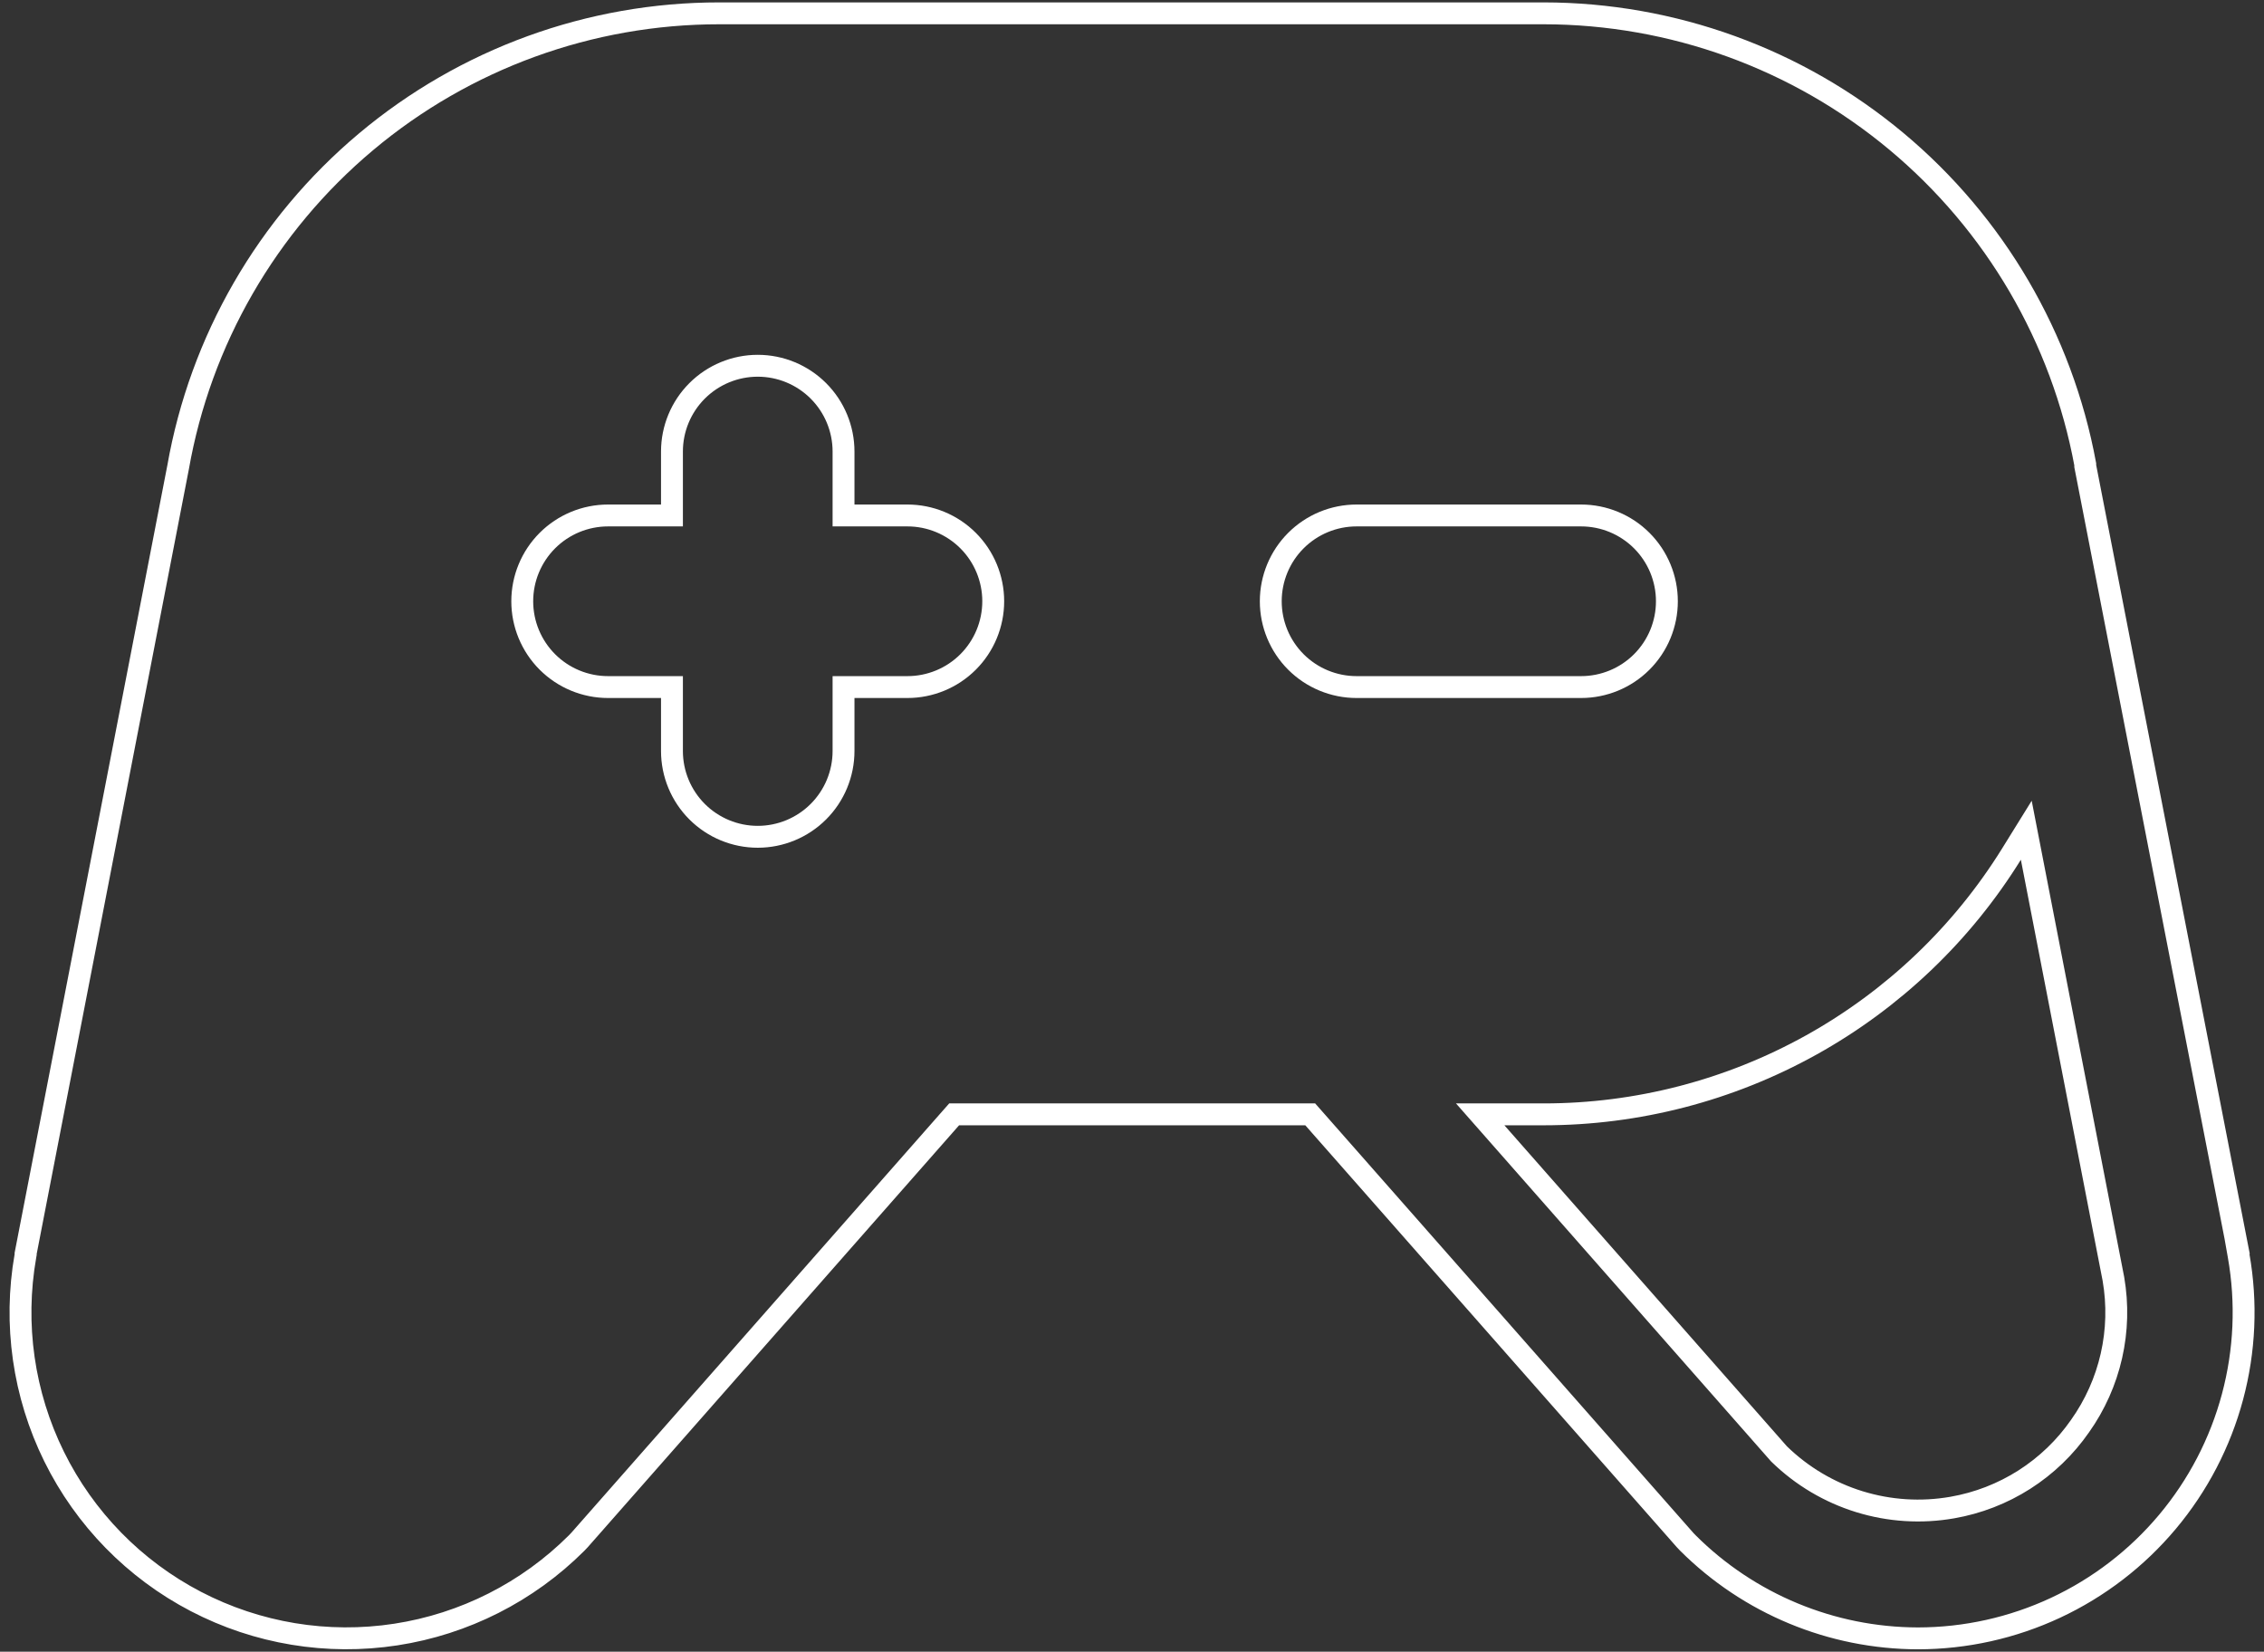 <svg width="207" height="151" viewBox="0 0 207 151" fill="none" xmlns="http://www.w3.org/2000/svg">
<rect x="0" y="0" width="207" height="151" fill="#333333" stroke="none"/>
<path d="M190.675 42.704L204.487 113.638H204.477L204.684 114.811C205.439 119.095 205.247 123.491 204.122 127.693C202.997 131.894 200.966 135.798 198.171 139.13C195.376 142.463 191.886 145.144 187.945 146.984C184.005 148.823 179.709 149.778 175.361 149.781C167.47 149.767 159.905 146.63 154.32 141.057C154.213 140.95 154.14 140.876 154.077 140.802L154.071 140.795L154.064 140.787L120.094 102.214L119.795 101.875H119.343H87.691H87.239L86.94 102.214L52.999 140.774L52.721 141.067C48.241 145.54 42.453 148.469 36.196 149.43C29.934 150.393 23.528 149.334 17.909 146.408C12.29 143.482 7.749 138.841 4.947 133.16C2.144 127.478 1.226 121.05 2.325 114.811L2.349 114.674L2.342 114.604L16.274 42.772L16.276 42.763L16.278 42.755C18.322 31.116 24.405 20.57 33.456 12.973C42.508 5.376 53.948 1.214 65.765 1.219H65.765H141.14C152.925 1.228 164.334 5.367 173.383 12.916C182.409 20.446 188.519 30.893 190.656 42.45V42.513V42.61L190.675 42.704ZM162.632 132.887L162.658 132.916L162.686 132.943C164.748 134.949 167.256 136.438 170.006 137.286C172.755 138.134 175.665 138.318 178.499 137.822C180.843 137.415 183.084 136.546 185.09 135.267C187.094 133.988 188.825 132.324 190.181 130.372C191.551 128.442 192.525 126.261 193.049 123.954C193.573 121.645 193.635 119.256 193.232 116.923L193.23 116.912L193.228 116.902L185.751 78.406L185.265 75.901L183.92 78.07C179.405 85.351 173.106 91.359 165.62 95.525C158.134 99.69 149.708 101.876 141.141 101.875H137.548H135.335L136.797 103.536L162.632 132.887ZM77.125 68.656V62.812H82.969C85.049 62.812 87.044 61.986 88.515 60.515C89.986 59.044 90.812 57.049 90.812 54.969C90.812 52.889 89.986 50.893 88.515 49.422C87.044 47.951 85.049 47.125 82.969 47.125H77.125V41.281C77.125 39.201 76.299 37.206 74.828 35.735C73.357 34.264 71.362 33.438 69.281 33.438C67.201 33.438 65.206 34.264 63.735 35.735C62.264 37.206 61.438 39.201 61.438 41.281V47.125H55.594C53.514 47.125 51.518 47.951 50.047 49.422C48.576 50.893 47.75 52.889 47.75 54.969C47.75 57.049 48.576 59.044 50.047 60.515C51.518 61.986 53.514 62.812 55.594 62.812H61.438V68.656C61.438 70.737 62.264 72.732 63.735 74.203C65.206 75.674 67.201 76.5 69.281 76.5C71.362 76.5 73.357 75.674 74.828 74.203C76.299 72.732 77.125 70.737 77.125 68.656ZM118.485 49.422C117.014 50.893 116.188 52.889 116.188 54.969C116.188 57.049 117.014 59.044 118.485 60.515C119.956 61.986 121.951 62.812 124.031 62.812H144.563C146.643 62.812 148.638 61.986 150.109 60.515C151.58 59.044 152.406 57.049 152.406 54.969C152.406 52.889 151.58 50.893 150.109 49.422C148.638 47.951 146.643 47.125 144.563 47.125H124.031C121.951 47.125 119.956 47.951 118.485 49.422Z" stroke="white" stroke-width="2"/>
</svg>
